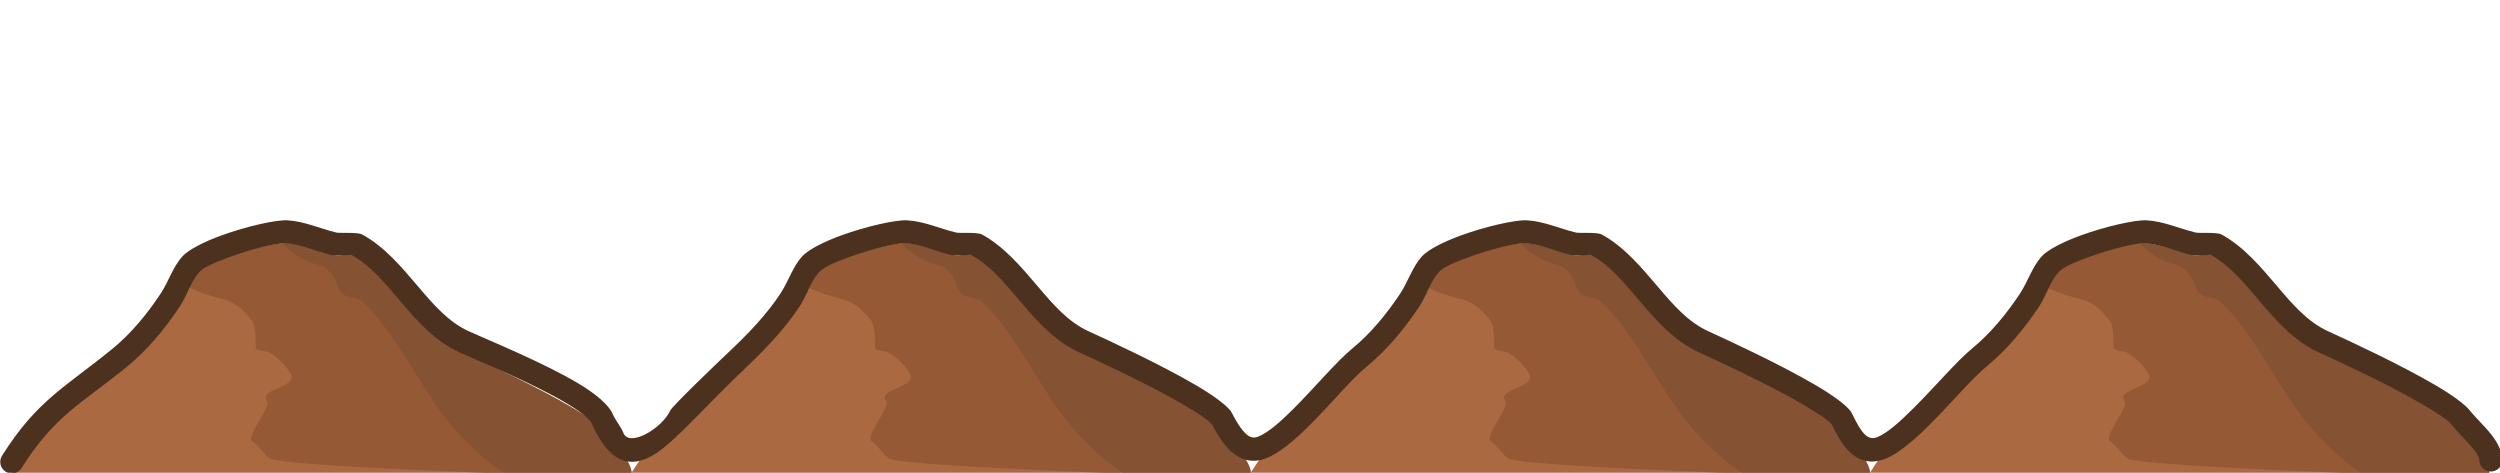 <?xml version="1.0" encoding="UTF-8" standalone="no"?>
<svg
   version="1.1"
   id="svg833"
   width="1322.023"
   height="250"
   viewBox="0 0 1652.529 312.5"
   sodipodi:docname="2023-SK-02_mounds.svg"
   inkscape:version="1.1.1 (3bf5ae0d25, 2021-09-20)"
   xmlns:inkscape="http://www.inkscape.org/namespaces/inkscape"
   xmlns:sodipodi="http://sodipodi.sourceforge.net/DTD/sodipodi-0.dtd"
   xmlns="http://www.w3.org/2000/svg"
   xmlns:svg="http://www.w3.org/2000/svg"
   xmlns:rdf="http://www.w3.org/1999/02/22-rdf-syntax-ns#"
   xmlns:cc="http://creativecommons.org/ns#"
   xmlns:dc="http://purl.org/dc/elements/1.1/">
  <defs
     id="defs837" />
  <sodipodi:namedview
     pagecolor="#ffffff"
     bordercolor="#666666"
     borderopacity="1"
     objecttolerance="10"
     gridtolerance="10"
     guidetolerance="10"
     inkscape:pageopacity="0"
     inkscape:pageshadow="2"
     inkscape:window-width="2048"
     inkscape:window-height="1017"
     id="namedview835"
     showgrid="false"
     inkscape:zoom="1.0790903"
     inkscape:cx="620.89333"
     inkscape:cy="298.86284"
     inkscape:window-x="-8"
     inkscape:window-y="-8"
     inkscape:window-maximized="1"
     inkscape:current-layer="g841"
     inkscape:document-rotation="0"
     inkscape:showpageshadow="2"
     inkscape:pagecheckerboard="0"
     inkscape:deskcolor="#d1d1d1" />
  <g
     inkscape:groupmode="layer"
     inkscape:label="Image"
     id="g841"
     transform="translate(429.278,-101.53)">
    <g
       id="g874"
       transform="translate(0,145.322)">
      <g
         transform="matrix(0.444,0,0,0.528,-617.074,-190.513)"
         id="g34"
         style="clip-rule:evenodd;fill-rule:evenodd;stroke-linejoin:round;stroke-miterlimit:2">
        <path
           d="m 1363.19,870.546 c -0.97,-18.147 -31.39,-40.997 -44.17,-54.78 -23.03,-24.855 -164.73,-80.114 -205.11,-95.532 -65.88,-25.156 -97.73,-93.381 -160.154,-121.756 -9.386,-4.266 -23.409,1.125 -33.717,-0.937 -23.847,-4.769 -45.51,-13.748 -70.244,-14.985 -26.047,-1.302 -122.93,22.609 -142.361,40.273 -13.743,12.494 -19.667,30.651 -30.907,44.956 -21.184,26.962 -46.621,52.657 -74.927,72.117 -68.747,47.264 -109.887,62.37 -161.093,130.644 z"
           style="fill:#aa6941"
           id="path32" />
      </g>
      <g
         transform="matrix(0.444,0,0,0.528,-207.754,-190.513)"
         id="g38"
         style="clip-rule:evenodd;fill-rule:evenodd;stroke-linejoin:round;stroke-miterlimit:2">
        <path
           d="m 1363.19,870.546 c -0.97,-18.147 -31.39,-40.997 -44.17,-54.78 -23.03,-24.855 -164.73,-80.114 -205.11,-95.532 -65.88,-25.156 -97.73,-93.381 -160.154,-121.756 -9.386,-4.266 -23.409,1.125 -33.717,-0.937 -23.847,-4.769 -45.51,-13.748 -70.244,-14.985 -26.047,-1.302 -122.93,22.609 -142.361,40.273 -13.743,12.494 -19.667,30.651 -30.907,44.956 -21.184,26.962 -46.621,52.657 -74.927,72.117 -68.747,47.264 -109.887,62.37 -161.093,130.644 z"
           style="fill:#aa6941"
           id="path36" />
      </g>
      <g
         transform="matrix(0.444,0,0,0.528,201.566,-190.513)"
         id="g42"
         style="clip-rule:evenodd;fill-rule:evenodd;stroke-linejoin:round;stroke-miterlimit:2">
        <path
           d="m 1363.19,870.546 c -0.97,-18.147 -31.39,-40.997 -44.17,-54.78 -23.03,-24.855 -164.73,-80.114 -205.11,-95.532 -65.88,-25.156 -97.73,-93.381 -160.154,-121.756 -9.386,-4.266 -23.409,1.125 -33.717,-0.937 -23.847,-4.769 -45.51,-13.748 -70.244,-14.985 -26.047,-1.302 -122.93,22.609 -142.361,40.273 -13.743,12.494 -19.667,30.651 -30.907,44.956 -21.184,26.962 -46.621,52.657 -74.927,72.117 -68.747,47.264 -109.887,62.37 -161.093,130.644 z"
           style="fill:#aa6941"
           id="path40" />
      </g>
      <g
         transform="matrix(0.444,0,0,0.528,610.884,-190.513)"
         id="g46"
         style="clip-rule:evenodd;fill-rule:evenodd;stroke-linejoin:round;stroke-miterlimit:2">
        <path
           d="m 1363.19,870.546 c -0.97,-18.147 -31.39,-40.997 -44.17,-54.78 -23.03,-24.855 -164.73,-80.114 -205.11,-95.532 -65.88,-25.156 -97.73,-93.381 -160.154,-121.756 -9.386,-4.266 -23.409,1.125 -33.717,-0.937 -23.847,-4.769 -45.51,-13.748 -70.244,-14.985 -26.047,-1.302 -122.93,22.609 -142.361,40.273 -13.743,12.494 -19.667,30.651 -30.907,44.956 -21.184,26.962 -46.621,52.657 -74.927,72.117 -68.747,47.264 -109.887,62.37 -161.093,130.644 z"
           style="fill:#aa6941"
           id="path44" />
      </g>
      <g
         transform="matrix(0.528,0,0,0.528,-692.541,-184.246)"
         id="g50"
         style="clip-rule:evenodd;fill-rule:evenodd;stroke-linejoin:round;stroke-miterlimit:2">
        <path
           d="m 730.26,621.436 c 2.179,2.156 4.691,4.315 8.314,5.996 39.363,18.258 49.091,6.099 75.823,40.567 5.809,7.49 3.522,33.541 4.872,34.703 3.35,2.884 10.833,2.591 14.913,4.119 9.983,3.741 24.291,18.969 28.598,27.522 8.512,16.906 -41.674,18.615 -30.009,33.657 6.002,7.739 -28.451,45.707 -17.543,51.016 4.91,2.39 16.579,19.164 21.764,21.362 21.207,8.987 290.408,18.287 290.408,18.287 0,0 -30.27,-142.454 -47.57,-150.313 -55.41,-25.155 -82.192,-93.381 -134.69,-121.756 -7.893,-4.266 -19.686,1.125 -28.354,-0.936 -20.055,-4.77 -38.273,-13.749 -59.073,-14.986 -21.905,-1.302 -103.381,22.609 -119.721,40.273 -2.943,3.181 -5.459,6.729 -7.732,10.489 z"
           style="fill:#955935"
           id="path48" />
      </g>
      <g
         transform="matrix(0.528,0,0,0.528,-283.221,-184.246)"
         id="g54"
         style="clip-rule:evenodd;fill-rule:evenodd;stroke-linejoin:round;stroke-miterlimit:2">
        <path
           d="m 730.26,621.436 c 2.179,2.156 4.691,4.315 8.314,5.996 39.363,18.258 49.091,6.099 75.823,40.567 5.809,7.49 3.522,33.541 4.872,34.703 3.35,2.884 10.833,2.591 14.913,4.119 9.983,3.741 24.291,18.969 28.598,27.522 8.512,16.906 -41.674,18.615 -30.009,33.657 6.002,7.739 -28.451,45.707 -17.543,51.016 4.91,2.39 16.579,19.164 21.764,21.362 21.207,8.987 290.408,18.287 290.408,18.287 0,0 -30.27,-142.454 -47.57,-150.313 -55.41,-25.155 -82.192,-93.381 -134.69,-121.756 -7.893,-4.266 -19.686,1.125 -28.354,-0.936 -20.055,-4.77 -38.273,-13.749 -59.073,-14.986 -21.905,-1.302 -103.381,22.609 -119.721,40.273 -2.943,3.181 -5.459,6.729 -7.732,10.489 z"
           style="fill:#955935"
           id="path52" />
      </g>
      <g
         transform="matrix(0.528,0,0,0.528,126.1,-184.246)"
         id="g58"
         style="clip-rule:evenodd;fill-rule:evenodd;stroke-linejoin:round;stroke-miterlimit:2">
        <path
           d="m 730.26,621.436 c 2.179,2.156 4.691,4.315 8.314,5.996 39.363,18.258 49.091,6.099 75.823,40.567 5.809,7.49 3.522,33.541 4.872,34.703 3.35,2.884 10.833,2.591 14.913,4.119 9.983,3.741 24.291,18.969 28.598,27.522 8.512,16.906 -41.674,18.615 -30.009,33.657 6.002,7.739 -28.451,45.707 -17.543,51.016 4.91,2.39 16.579,19.164 21.764,21.362 21.207,8.987 290.408,18.287 290.408,18.287 0,0 -30.27,-142.454 -47.57,-150.313 -55.41,-25.155 -82.192,-93.381 -134.69,-121.756 -7.893,-4.266 -19.686,1.125 -28.354,-0.936 -20.055,-4.77 -38.273,-13.749 -59.073,-14.986 -21.905,-1.302 -103.381,22.609 -119.721,40.273 -2.943,3.181 -5.459,6.729 -7.732,10.489 z"
           style="fill:#955935"
           id="path56" />
      </g>
      <g
         transform="matrix(0.528,0,0,0.528,535.421,-184.246)"
         id="g62"
         style="clip-rule:evenodd;fill-rule:evenodd;stroke-linejoin:round;stroke-miterlimit:2">
        <path
           d="m 730.26,621.436 c 2.179,2.156 4.691,4.315 8.314,5.996 39.363,18.258 49.091,6.099 75.823,40.567 5.809,7.49 3.522,33.541 4.872,34.703 3.35,2.884 10.833,2.591 14.913,4.119 9.983,3.741 24.291,18.969 28.598,27.522 8.512,16.906 -41.674,18.615 -30.009,33.657 6.002,7.739 -28.451,45.707 -17.543,51.016 4.91,2.39 16.579,19.164 21.764,21.362 21.207,8.987 290.408,18.287 290.408,18.287 0,0 -30.27,-142.454 -47.57,-150.313 -55.41,-25.155 -82.192,-93.381 -134.69,-121.756 -7.893,-4.266 -19.686,1.125 -28.354,-0.936 -20.055,-4.77 -38.273,-13.749 -59.073,-14.986 -21.905,-1.302 -103.381,22.609 -119.721,40.273 -2.943,3.181 -5.459,6.729 -7.732,10.489 z"
           style="fill:#955935"
           id="path60" />
      </g>
      <g
         transform="matrix(0.528,0,0,0.528,-692.541,-184.246)"
         id="g66"
         style="clip-rule:evenodd;fill-rule:evenodd;stroke-linejoin:round;stroke-miterlimit:2">
        <path
           d="m 852.878,570.722 c 0.105,0.214 0.212,0.431 0.32,0.646 2.396,4.792 22.219,20.954 42.348,25.591 21.141,4.871 26.11,28.575 27.242,30.69 7.431,13.889 21.38,8.666 28.874,15.352 37.198,33.188 66.328,93.558 96.348,135.353 23.49,32.717 51.8,59.74 81.16,80.311 h 160.29 c -0.82,-18.148 -26.4,-40.998 -37.14,-54.781 -19.37,-24.855 -138.54,-80.114 -172.49,-95.532 -55.41,-25.155 -82.192,-93.381 -134.69,-121.756 -7.893,-4.266 -19.686,1.125 -28.354,-0.936 -20.055,-4.77 -38.273,-13.749 -59.073,-14.986 -1.385,-0.082 -3.007,-0.064 -4.835,0.048 z"
           style="fill:#855233"
           id="path64" />
      </g>
      <g
         transform="matrix(0.528,0,0,0.528,-283.221,-184.246)"
         id="g70"
         style="clip-rule:evenodd;fill-rule:evenodd;stroke-linejoin:round;stroke-miterlimit:2">
        <path
           d="m 852.878,570.722 c 0.105,0.214 0.212,0.431 0.32,0.646 2.396,4.792 22.219,20.954 42.348,25.591 21.141,4.871 26.11,28.575 27.242,30.69 7.431,13.889 21.38,8.666 28.874,15.352 37.198,33.188 66.328,93.558 96.348,135.353 23.49,32.717 51.8,59.74 81.16,80.311 h 160.29 c -0.82,-18.148 -26.4,-40.998 -37.14,-54.781 -19.37,-24.855 -138.54,-80.114 -172.49,-95.532 -55.41,-25.155 -82.192,-93.381 -134.69,-121.756 -7.893,-4.266 -19.686,1.125 -28.354,-0.936 -20.055,-4.77 -38.273,-13.749 -59.073,-14.986 -1.385,-0.082 -3.007,-0.064 -4.835,0.048 z"
           style="fill:#855233"
           id="path68" />
      </g>
      <g
         transform="matrix(0.528,0,0,0.528,126.1,-184.246)"
         id="g74"
         style="clip-rule:evenodd;fill-rule:evenodd;stroke-linejoin:round;stroke-miterlimit:2">
        <path
           d="m 852.878,570.722 c 0.105,0.214 0.212,0.431 0.32,0.646 2.396,4.792 22.219,20.954 42.348,25.591 21.141,4.871 26.11,28.575 27.242,30.69 7.431,13.889 21.38,8.666 28.874,15.352 37.198,33.188 66.328,93.558 96.348,135.353 23.49,32.717 51.8,59.74 81.16,80.311 h 160.29 c -0.82,-18.148 -26.4,-40.998 -37.14,-54.781 -19.37,-24.855 -138.54,-80.114 -172.49,-95.532 -55.41,-25.155 -82.192,-93.381 -134.69,-121.756 -7.893,-4.266 -19.686,1.125 -28.354,-0.936 -20.055,-4.77 -38.273,-13.749 -59.073,-14.986 -1.385,-0.082 -3.007,-0.064 -4.835,0.048 z"
           style="fill:#855233"
           id="path72" />
      </g>
      <g
         transform="matrix(0.528,0,0,0.528,535.421,-184.246)"
         id="g78"
         style="clip-rule:evenodd;fill-rule:evenodd;stroke-linejoin:round;stroke-miterlimit:2">
        <path
           d="m 852.878,570.722 c 0.105,0.214 0.212,0.431 0.32,0.646 2.396,4.792 22.219,20.954 42.348,25.591 21.141,4.871 26.11,28.575 27.242,30.69 7.431,13.889 21.38,8.666 28.874,15.352 37.198,33.188 66.328,93.558 96.348,135.353 23.49,32.717 51.8,59.74 81.16,80.311 h 160.29 c -0.82,-18.148 -26.4,-40.998 -37.14,-54.781 -19.37,-24.855 -138.54,-80.114 -172.49,-95.532 -55.41,-25.155 -82.192,-93.381 -134.69,-121.756 -7.893,-4.266 -19.686,1.125 -28.354,-0.936 -20.055,-4.77 -38.273,-13.749 -59.073,-14.986 -1.385,-0.082 -3.007,-0.064 -4.835,0.048 z"
           style="fill:#855233"
           id="path76" />
      </g>
      <g
         transform="matrix(0.444,0,0,0.528,-617.074,-198.135)"
         id="g82"
         style="clip-rule:evenodd;fill-rule:evenodd;stroke-linejoin:round;stroke-miterlimit:2">
        <path
           d="m 945.905,611.338 c 29.225,13.374 51.027,36.305 73.545,58.583 25.66,25.393 52.14,50.02 87.36,63.469 27.96,10.677 108.54,38.14 159.74,63.852 12.16,6.106 22.57,12.043 29.85,17.635 3.21,2.458 5.78,4.602 6.93,6.766 16.85,31.837 34.98,45.543 52.97,48.253 13.24,1.993 27.95,-1.283 44.56,-10.69 30.44,-17.251 71.35,-57.834 135.25,-108.822 27.77,-22.159 55.53,-46.747 77.44,-74.633 10.74,-13.666 16.06,-31.175 29.18,-43.11 6.69,-6.076 24.43,-12.35 44.26,-18.414 32.05,-9.796 70,-17.971 84.47,-17.247 23.72,1.186 44.42,10.044 67.29,14.618 5.93,1.186 29.43,-0.286 29.84,-0.26 29.23,13.374 51.03,36.305 73.54,58.583 25.67,25.393 52.14,50.02 87.37,63.469 27.97,10.683 105.1,40.671 156.68,66.152 19.46,9.618 35.21,18.135 41.6,24.715 0.86,1.441 13.32,22.023 26.84,32.387 13.8,10.586 31.52,16.436 52.91,9.562 19.23,-6.183 42.29,-22.24 65.29,-41.57 31.05,-26.1 62.58,-58.117 85.03,-73.547 29.59,-20.342 56.24,-47.154 78.38,-75.338 10.74,-13.666 16.06,-31.175 29.19,-43.11 6.68,-6.076 24.42,-12.35 44.26,-18.414 32.04,-9.796 70,-17.971 84.47,-17.247 23.72,1.186 44.42,10.044 67.29,14.618 5.92,1.186 29.43,-0.286 29.84,-0.26 29.22,13.374 51.02,36.305 73.54,58.583 25.67,25.393 52.14,50.02 87.36,63.469 27.98,10.683 105.11,40.671 156.68,66.152 19.6,9.684 35.43,18.252 41.74,24.851 0.5,0.912 9.32,16.882 18.11,26.334 13.86,14.91 33.96,25.391 62.26,15.558 18.44,-6.407 41.48,-22.724 64.62,-42.137 31.43,-26.373 63.64,-58.413 84.94,-73.059 29.59,-20.342 56.25,-47.154 78.39,-75.338 10.74,-13.666 16.06,-31.175 29.19,-43.11 6.68,-6.076 24.42,-12.35 44.26,-18.414 32.04,-9.796 69.99,-17.971 84.47,-17.247 23.72,1.186 44.41,10.044 67.28,14.618 5.93,1.186 29.43,-0.286 29.85,-0.26 29.22,13.374 51.02,36.305 73.54,58.583 25.66,25.393 52.13,50.02 87.36,63.469 27.97,10.683 105.1,40.671 156.68,66.152 19.86,9.81 35.84,18.476 41.98,25.106 6.52,7.036 17.52,15.81 27.04,25.118 6.56,6.415 13.18,12.696 13.52,19.081 0.43,7.967 8.47,14.142 17.94,13.783 9.47,-0.36 16.82,-7.12 16.39,-15.087 -0.53,-9.815 -6.65,-20.436 -15.84,-30.484 -10.22,-11.172 -24.26,-21.887 -31.94,-30.175 -7.68,-8.284 -26.88,-20.002 -51.68,-32.258 -52.64,-26.005 -131.33,-56.646 -159.88,-67.548 -30.66,-11.707 -53.05,-33.77 -75.39,-55.872 -25.41,-25.138 -50.66,-50.421 -83.7,-65.439 -6.52,-2.961 -33.28,-1.355 -37.92,-2.282 -24.82,-4.965 -47.45,-14.065 -73.2,-15.352 -16.78,-0.84 -61.09,7.576 -98.24,18.934 -26.3,8.041 -48.89,17.894 -57.75,25.95 -14.36,13.053 -20.89,31.857 -32.63,46.803 -20.22,25.74 -44.44,50.318 -71.47,68.896 -21.89,15.055 -55.15,47.865 -87.46,74.974 -19.36,16.242 -38.05,30.526 -53.47,35.887 -10.22,3.549 -17.07,-1.268 -22.07,-6.649 -9.42,-10.136 -14.79,-22.764 -17.83,-26.044 -7.68,-8.284 -26.87,-20.002 -51.68,-32.258 -52.64,-26.005 -131.33,-56.646 -159.88,-67.548 -30.66,-11.707 -53.05,-33.77 -75.39,-55.872 -25.4,-25.138 -50.66,-50.421 -83.7,-65.439 -6.52,-2.961 -33.27,-1.355 -37.91,-2.282 -24.83,-4.965 -47.45,-14.065 -73.2,-15.352 -16.79,-0.84 -61.09,7.576 -98.25,18.934 -26.3,8.041 -48.88,17.894 -57.74,25.95 -14.36,13.053 -20.89,31.857 -32.63,46.803 -20.23,25.74 -44.45,50.318 -71.47,68.896 -23.07,15.863 -55.65,48.649 -87.57,75.481 -18.99,15.959 -37.39,29.911 -53.27,35.017 -9.8,3.15 -16.8,-2.63 -22.26,-8.182 -9.79,-9.953 -15.66,-21.907 -17.74,-24.148 -7.67,-8.284 -26.87,-20.002 -51.68,-32.258 -52.63,-26.005 -131.33,-56.646 -159.88,-67.548 -30.65,-11.707 -53.05,-33.77 -75.38,-55.872 -25.41,-25.138 -50.67,-50.421 -83.71,-65.439 -6.51,-2.961 -33.27,-1.355 -37.91,-2.282 -24.82,-4.965 -47.45,-14.065 -73.2,-15.352 -16.78,-0.84 -61.09,7.576 -98.24,18.934 -26.31,8.041 -48.89,17.894 -57.75,25.95 -14.36,13.053 -20.89,31.857 -32.63,46.803 -20.46,26.037 -46.49,48.911 -72.42,69.601 -30.13,24.039 -88.51,71.274 -91.64,76.88 -12.77,22.921 -61.66,46.649 -69.89,27.752 -3.14,-7.219 -10.67,-13.709 -16.21,-24.164 -5.61,-10.603 -24.38,-24.31 -50.55,-37.457 -52.31,-26.272 -134.59,-54.446 -163.15,-65.354 -30.66,-11.707 -53.05,-33.77 -75.39,-55.872 -25.4,-25.138 -50.665,-50.421 -83.704,-65.439 -6.515,-2.961 -33.274,-1.355 -37.912,-2.282 -24.825,-4.965 -47.451,-14.065 -73.199,-15.352 -16.784,-0.84 -61.089,7.576 -98.247,18.934 -26.302,8.041 -48.884,17.894 -57.746,25.95 -14.358,13.053 -20.886,31.857 -32.63,46.803 -20.224,25.74 -44.444,50.318 -71.467,68.896 -70.437,48.426 -112.285,64.169 -164.75,134.122 -5.059,6.745 -2.654,15.675 5.366,19.93 8.021,4.254 18.64,2.232 23.699,-4.513 49.946,-66.596 90.379,-81.065 157.435,-127.166 29.588,-20.342 56.242,-47.154 78.387,-75.338 10.737,-13.666 16.056,-31.175 29.185,-43.11 6.684,-6.076 24.423,-12.35 44.26,-18.414 32.044,-9.796 69.995,-17.971 84.468,-17.247 23.72,1.186 44.419,10.044 67.289,14.618 5.926,1.186 29.429,-0.286 29.841,-0.26 z"
           style="fill:#4d311f"
           id="path80" />
      </g>
    </g>
  </g>
</svg>
